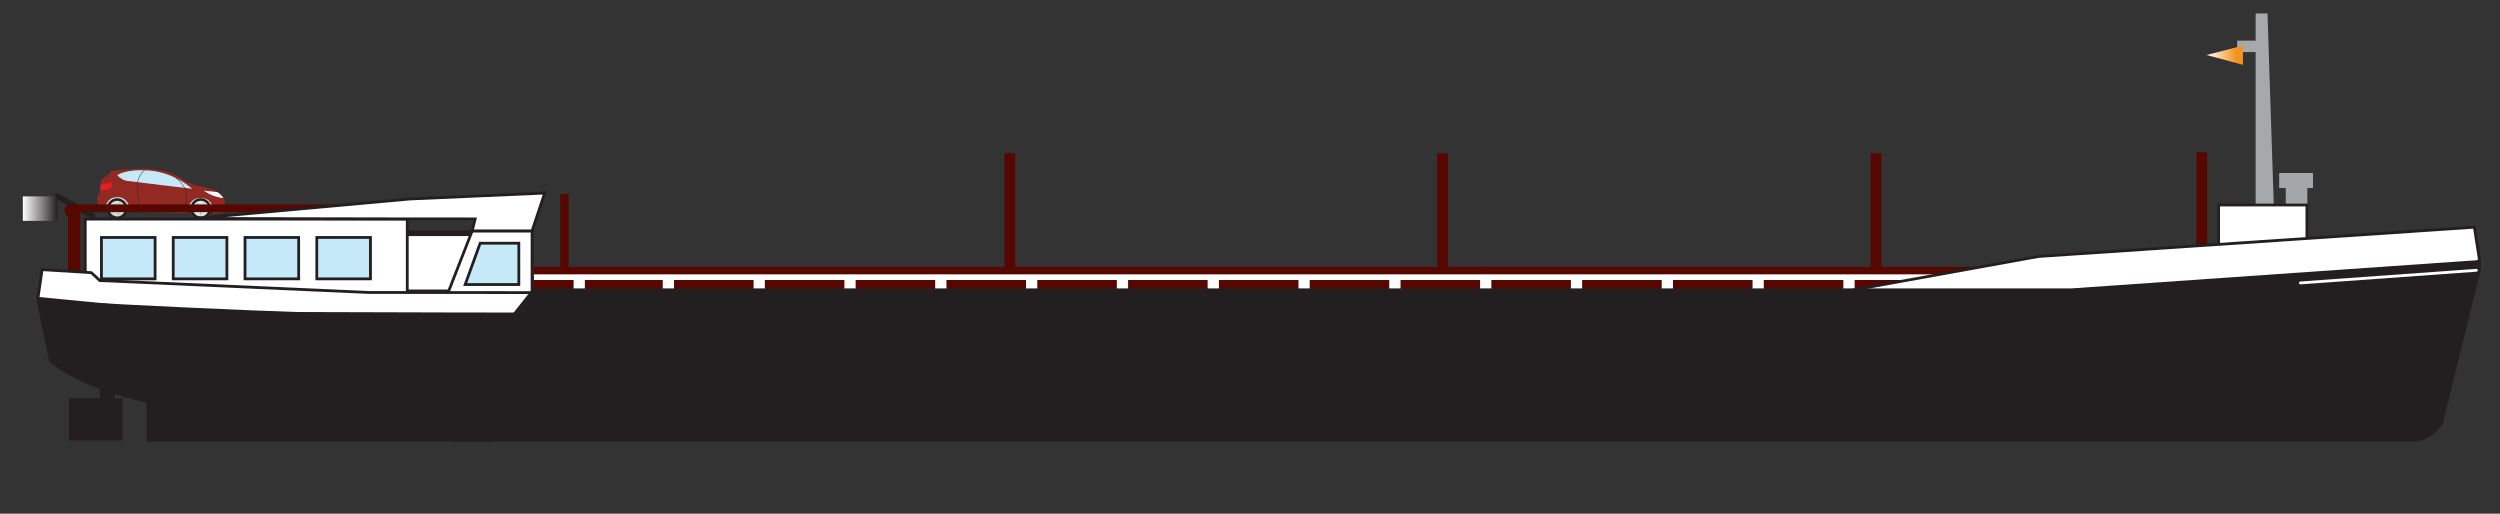 <?xml version="1.0" encoding="utf-8"?>
<!-- Generator: Adobe Illustrator 26.0.3, SVG Export Plug-In . SVG Version: 6.00 Build 0)  -->
<svg version="1.1" xmlns="http://www.w3.org/2000/svg" xmlns:xlink="http://www.w3.org/1999/xlink" x="0px" y="0px"
	 viewBox="0 0 657 135" style="enable-background:new 0 0 657 135;" xml:space="preserve">
<rect x="0" y="0" width="657" height="135" fill="#333333" stroke="none"/>
<style type="text/css">
	.st0{fill:#550700;}
	.st1{fill:#D7D8DA;}
	.st2{fill:#E2E3E4;}
	.st3{fill:#231F20;}
	.st4{fill:#932923;}
	.st5{fill:#FFFFFF;}
	.st6{fill:#C6E9FA;}
	.st7{fill:#EC1C24;}
	.st8{fill:#C4C3C3;}
	.st9{fill:url(#SVGID_1_);}
	.st10{fill:url(#SVGID_00000109003212464286036740000008811405881315825539_);}
	.st11{fill:#A6A8AB;}
	.st12{fill:#A4A7A9;}
	.st13{fill:url(#SVGID_00000036238291125425750480000009155968932162327208_);}
	.st14{fill:url(#SVGID_00000169549897124287655930000000372929785415917451_);}
	.st15{fill:url(#SVGID_00000030481750604704229420000005892679622383001530_);}
	.st16{fill:url(#SVGID_00000065755004257381875180000008217244047563794857_);}
	.st17{fill:#BDCCD4;}
	.st18{fill:#6E90A2;}
	.st19{fill:url(#SVGID_00000115517133339359285470000016790749479579030408_);}
	.st20{fill:url(#SVGID_00000088847194084870820140000005413611398758844561_);}
	.st21{fill:#67686B;}
</style>
<g id="Ship">
</g>
<g id="Short-ship">
	<rect x="577.2" y="40.02" class="st0" width="2.84" height="26.89"/>
	<g>
		<g>
			<polygon class="st1" points="27.5,51.54 56.19,51.54 56.19,55.56 29.99,55.56 27.5,54.75 			"/>
			<g>
				<path class="st2" d="M50.36,54.83c0,1.32,1.07,2.39,2.4,2.39c1.33,0,2.4-1.07,2.4-2.39c0-1.33-1.07-2.4-2.4-2.4
					C51.43,52.43,50.36,53.51,50.36,54.83z"/>
				<path class="st3" d="M55.48,54.83c0,1.51-1.22,2.72-2.73,2.72l0,0c-1.5,0-2.72-1.22-2.73-2.72l0,0c0-1.51,1.22-2.74,2.73-2.74
					l0,0C54.26,52.1,55.48,53.32,55.48,54.83L55.48,54.83z M54.82,54.83c0-1.15-0.92-2.07-2.07-2.07l0,0
					c-1.14,0-2.07,0.93-2.07,2.07l0,0c0,1.14,0.92,2.06,2.07,2.06l0,0C53.9,56.9,54.82,55.97,54.82,54.83L54.82,54.83z"/>
			</g>
			<g>
				<path class="st1" d="M28.39,54.83c0,1.32,1.07,2.39,2.4,2.39c1.33,0,2.4-1.07,2.4-2.39c0-1.33-1.07-2.4-2.4-2.4
					C29.47,52.43,28.39,53.51,28.39,54.83z"/>
				<path class="st3" d="M33.52,54.83c0,1.51-1.22,2.72-2.73,2.72l0,0c-1.51,0-2.73-1.22-2.73-2.72l0,0c0-1.51,1.22-2.74,2.73-2.74
					l0,0C32.3,52.1,33.52,53.32,33.52,54.83L33.52,54.83z M32.86,54.83c0-1.15-0.93-2.07-2.07-2.07l0,0c-1.14,0-2.06,0.93-2.07,2.07
					l0,0c0,1.14,0.93,2.06,2.07,2.06l0,0C31.93,56.9,32.86,55.97,32.86,54.83L32.86,54.83z"/>
			</g>
			<g>
				<path class="st4" d="M55.9,56.09c0,0,0.72-4.07-3.29-4.07c-3.3,0-3.41,3.96-3.41,3.96l-14.82-0.33c0,0-0.41-3.85-3.46-3.85
					c-3.27,0-3.18,3.13-3.18,3.13s-1.04,0.33-1.7-0.44c-0.66-0.76-0.49-2.96-0.49-2.96l0.6-0.72l0.22-2.58c0,0,0.11-1.59,2.58-2.58
					l-0.11-0.61c0,0,7.64-1.37,13.13-0.33c5.49,1.05,6.2,3.3,9.72,4.01c3.51,0.72,8.89,1.76,7.03,6.31l0.22,0.49
					C58.92,55.54,58.76,56.15,55.9,56.09z"/>
				<path class="st5" d="M58.7,52.03c0,0-2.47-0.05-5.16-1.92l3.57,0.38C57.11,50.49,57.93,50.93,58.7,52.03z"/>
				<path class="st6" d="M50.52,49.61c0,0-4.72-4.28-11.15-4.78c-6.42-0.5-8.57,1.21-8.57,1.21s1.1,1.26,2.53,1.48
					C34.76,47.75,50.52,49.61,50.52,49.61z"/>
				<path class="st3" d="M48.21,55.57c0.64-1.13,0.83-2.3,0.83-3.32l0,0c0-1.63-0.5-2.87-0.5-2.88l0,0c0,0-0.75-1.57-2.3-2.63l0,0
					c-0.03-0.02-0.06-0.01-0.07,0.02l0,0c-0.02,0.02-0.01,0.06,0.01,0.08l0,0c1.52,1.03,2.26,2.58,2.26,2.58l0,0
					c0,0,0.49,1.22,0.49,2.83l0,0c0,1-0.19,2.14-0.81,3.25l0,0l-10.26-0.27c0,0-0.05,0.02-0.14,0.02l0,0c-0.22,0-0.69-0.14-1.05-1.3
					l0,0c-0.49-1.63-0.49-5.8-0.49-5.8l0,0c0.01,0,0.2-2.15,1.82-3.34l0,0c0.02-0.01,0.03-0.05,0.01-0.08l0,0
					c-0.02-0.02-0.05-0.03-0.08-0.01l0,0c-1.67,1.22-1.86,3.41-1.86,3.42l0,0c0,0.01,0,4.17,0.5,5.84l0,0
					c0.35,1.18,0.87,1.38,1.15,1.38l0,0c0.1,0,0.16-0.02,0.16-0.02l0,0l10.3,0.27L48.21,55.57L48.21,55.57z"/>
				<path class="st7" d="M26.49,49.98c0,0,2.8,0.04,2.89-1v-0.98l-2.71,0.36C26.67,48.35,26.47,48.95,26.49,49.98z"/>
			</g>
		</g>
		<polygon class="st8" points="52.73,54.13 51.5,53.13 52.06,54.61 50.74,55.47 52.32,55.39 52.73,56.92 53.14,55.39 54.72,55.47 
			53.4,54.61 53.96,53.13 		"/>
		<polygon class="st8" points="30.6,54.16 29.14,53.57 30.1,54.82 29.08,56.03 30.57,55.5 31.4,56.84 31.36,55.26 32.89,54.88 
			31.38,54.44 31.5,52.86 		"/>
	</g>
	<g>
		<linearGradient id="SVGID_1_" gradientUnits="userSpaceOnUse" x1="15.128" y1="54.15" x2="24.254" y2="54.15">
			<stop  offset="0" style="stop-color:#FFFFFF"/>
			<stop  offset="1" style="stop-color:#231F20"/>
		</linearGradient>
		<line class="st9" x1="15.13" y1="51.61" x2="24.25" y2="56.69"/>
		<path class="st3" d="M23.89,57.33l-9.13-5.08c-0.35-0.19-0.48-0.64-0.28-1l0,0c0.2-0.36,0.65-0.49,1-0.29l0,0l9.13,5.07
			c0.36,0.2,0.48,0.65,0.29,1l0,0c-0.14,0.24-0.39,0.38-0.65,0.38l0,0C24.13,57.42,24.01,57.39,23.89,57.33L23.89,57.33z"/>
	</g>
	<g>
		<rect x="17.87" y="55.7" class="st0" width="3.24" height="15.97"/>
		<polygon class="st0" points="95.42,55.74 17.53,55.74 19.03,53.71 95.42,53.71 		"/>
		<path class="st0" d="M20.37,55.34c0,0.95-0.76,1.71-1.71,1.71c-0.94,0-1.71-0.76-1.71-1.71c0-0.94,0.77-1.71,1.71-1.71
			C19.6,53.63,20.37,54.4,20.37,55.34z"/>
	</g>
	<g>
		<rect x="105.72" y="61.3" class="st5" width="18.37" height="15.52"/>
		<path class="st3" d="M104.98,77.57v-17h19.85v16.26v0.74H104.98L104.98,77.57z M124.09,76.83v-0.74V76.83L124.09,76.83z
			 M106.45,76.09h16.89l0-14.05h-16.89V76.09L106.45,76.09z"/>
	</g>
	<g>
		<polygon class="st5" points="139.83,60.69 124.09,60.69 116.21,80.86 139.83,80.86 		"/>
		<path class="st3" d="M115.67,81.23l8.17-20.92h16v0.37v-0.37h0.37v20.92H115.67L115.67,81.23z M116.75,80.49h22.71V61.05h-15.12
			L116.75,80.49L116.75,80.49z"/>
	</g>
	<g>
		<rect x="22.4" y="57.58" class="st5" width="84.63" height="22.35"/>
		<path class="st3" d="M22.03,80.3V57.21h85.37v22.72v0.37H22.03L22.03,80.3z M107.03,79.93v-0.37V79.93L107.03,79.93z M22.77,79.56
			h83.89V57.95H22.77V79.56L22.77,79.56z"/>
	</g>
	<g>
		<g>
			<path class="st6" d="M40.77,72.72c0,0.31-0.26,0.57-0.57,0.57H27.23c-0.31,0-0.57-0.26-0.57-0.57v-9.74
				c0-0.31,0.26-0.57,0.57-0.57h12.97c0.31,0,0.57,0.26,0.57,0.57V72.72z"/>
		</g>
		<path class="st3" d="M26.29,73.65V62.04h14.84v11.25v0.37H26.29L26.29,73.65z M40.77,73.28v-0.37V73.28L40.77,73.28z M27.03,72.91
			H40.4V62.78H27.03V72.91L27.03,72.91z"/>
	</g>
	<g>
		<g>
			<path class="st6" d="M59.63,72.72c0,0.31-0.26,0.57-0.57,0.57H46.09c-0.31,0-0.57-0.26-0.57-0.57v-9.74
				c0-0.31,0.26-0.57,0.57-0.57h12.97c0.31,0,0.57,0.26,0.57,0.57V72.72z"/>
		</g>
		<path class="st3" d="M45.16,73.65V62.04H60v11.24v0.37H45.16L45.16,73.65z M59.64,73.28v-0.36V73.28L59.64,73.28z M45.89,72.92
			h13.37V62.78H45.89V72.92L45.89,72.92z"/>
	</g>
	<g>
		<g>
			<path class="st6" d="M78.5,72.72c0,0.31-0.26,0.57-0.57,0.57H64.96c-0.31,0-0.57-0.26-0.57-0.57v-9.74
				c0-0.31,0.26-0.57,0.57-0.57h12.97c0.31,0,0.57,0.26,0.57,0.57V72.72z"/>
		</g>
		<path class="st3" d="M64.02,73.65V62.04h14.84v11.24v0.37H64.02L64.02,73.65z M78.5,73.28v-0.36V73.28L78.5,73.28z M64.76,72.92
			h13.37V62.78H64.76V72.92L64.76,72.92z"/>
	</g>
	<g>
		<g>
			<path class="st6" d="M97.36,72.72c0,0.31-0.26,0.57-0.57,0.57H83.82c-0.31,0-0.57-0.26-0.57-0.57v-9.74
				c0-0.31,0.26-0.57,0.57-0.57h12.97c0.31,0,0.57,0.26,0.57,0.57V72.72z"/>
		</g>
		<path class="st3" d="M82.89,73.65V62.04h14.84v11.25v0.37H82.89L82.89,73.65z M97.36,73.28v-0.37V73.28L97.36,73.28z M83.62,72.91
			h13.36V62.78H83.62V72.91L83.62,72.91z"/>
	</g>
	<g>
		<g>
			<path class="st6" d="M136.35,74.22c0,0.31-0.26,0.57-0.57,0.57h-12.97c-0.31,0-0.48-0.24-0.37-0.53l3.55-9.8
				c0.11-0.29,0.45-0.53,0.76-0.53h9.03c0.31,0,0.57,0.26,0.57,0.57V74.22z"/>
		</g>
		<path class="st3" d="M121.72,75.15l4.21-11.61h10.79v11.24v0.37H121.72L121.72,75.15z M136.35,74.79v-0.38V74.79L136.35,74.79z
			 M122.77,74.41h13.21V64.29h-9.54L122.77,74.41L122.77,74.41z"/>
	</g>
	<g>
		<polygon class="st5" points="51.14,57.42 107.69,52.3 143.15,50.75 139.83,60.69 124.09,60.69 124.87,57.53 106.31,57.52 		"/>
		<path class="st3" d="M123.61,61.05l0.11-0.46l0.67-2.7l-18.08-0.01l-55.17-0.1v-0.37l0.03,0.37l-0.03-0.37v0.37l-0.04-0.74
			l56.56-5.12l36-1.58l-3.57,10.7H123.61L123.61,61.05z M106.32,57.15l19.02,0.01l-0.11,0.46l-0.67,2.69h15l3.07-9.18l-34.91,1.53
			l-48.56,4.4L106.32,57.15L106.32,57.15z"/>
	</g>
	
		<linearGradient id="SVGID_00000077297567484019525830000010953062884439819401_" gradientUnits="userSpaceOnUse" x1="6" y1="54.834" x2="15.128" y2="54.834">
		<stop  offset="0" style="stop-color:#FFFFFF"/>
		<stop  offset="1" style="stop-color:#231F20"/>
	</linearGradient>
	
		<rect x="6" y="51.61" style="fill:url(#SVGID_00000077297567484019525830000010953062884439819401_);" width="9.13" height="6.44"/>
	<g>
		<polygon class="st11" points="595.9,3.53 592.78,3.53 592.78,53.75 597.54,53.75 		"/>
		<rect x="587.93" y="10.68" class="st11" width="6.84" height="3.01"/>
	</g>
	<g>
		<rect x="600.7" y="47.93" class="st12" width="5.67" height="16.77"/>
		<rect x="598.97" y="45.46" class="st12" width="8.88" height="3.95"/>
	</g>
	<g>
		<rect x="583.06" y="53.88" class="st5" width="23.2" height="22.35"/>
		<path class="st3" d="M582.69,76.6V53.51h23.93v22.72v0.37H582.69L582.69,76.6z M606.26,76.23v-0.37V76.23L606.26,76.23z
			 M583.42,75.86h22.47V54.24h-22.47V75.86L583.42,75.86z"/>
	</g>
	
		<linearGradient id="SVGID_00000158739659281306004690000006748107292848813243_" gradientUnits="userSpaceOnUse" x1="579.863" y1="14.504" x2="589.441" y2="14.504">
		<stop  offset="0" style="stop-color:#FFFFFF"/>
		<stop  offset="0.83" style="stop-color:#F6921E"/>
	</linearGradient>
	<polygon style="fill:url(#SVGID_00000158739659281306004690000006748107292848813243_);" points="589.44,17.03 579.86,14.46 
		589.44,11.98 	"/>
	<g>
		<polygon class="st5" points="9.95,78.4 11.06,70.87 24.01,71.67 26.23,73.73 96.92,76.87 160.18,76.92 186.26,82.59 117.63,82.48 
			49.72,82.29 		"/>
		<path class="st3" d="M117.62,82.85l-67.93-0.19l-39.78-3.9l0.04-0.36l0.36,0.05L9.95,78.4l-0.04,0.36l-0.39-0.05l1.22-8.24
			l13.43,0.83l2.21,2.06l70.54,3.13l63.33,0.05l26.09,5.67l-0.08,0.73L117.62,82.85L117.62,82.85z M49.73,81.92l67.9,0.19l65.17,0.1
			l-22.62-4.93L96.9,77.23l-70.83-3.14l-2.21-2.07l-12.48-0.77l-1,6.81L49.73,81.92L49.73,81.92z"/>
	</g>
	<rect x="38.44" y="102.69" class="st3" width="90.65" height="13.32"/>
	<rect x="18.09" y="104.67" class="st3" width="14.06" height="11.1"/>
	<rect x="26.23" y="98.74" class="st3" width="3.95" height="7.16"/>
	<path class="st5" d="M74.23,84.09c-44.6-0.92-63.58-3.24-63.59-3.24l0,0h0.01c-0.21-0.02-0.35-0.21-0.33-0.41l0,0
		c0.02-0.21,0.21-0.35,0.41-0.32l0,0c0.06,0,18.94,2.31,63.52,3.24l0,0c0.2,0,0.36,0.17,0.36,0.37l0,0
		c-0.01,0.19-0.17,0.36-0.36,0.36l0,0C74.24,84.09,74.24,84.09,74.23,84.09L74.23,84.09z"/>
	<rect x="140.26" y="70.13" class="st0" width="379.53" height="13.08"/>
	<polygon class="st5" points="174.17,80.43 174.17,73.03 177.13,73.03 177.13,80.43 174.17,80.43 	"/>
	<polygon class="st5" points="150.74,80.43 150.74,73.03 153.7,73.03 153.7,80.43 150.74,80.43 	"/>
	<polygon class="st5" points="198.04,80.43 198.04,73.03 201,73.03 201,80.43 198.04,80.43 	"/>
	<polygon class="st5" points="221.91,80.43 221.91,73.03 224.86,73.03 224.86,80.43 221.91,80.43 	"/>
	<polygon class="st5" points="245.77,80.43 245.77,73.03 248.73,73.03 248.73,80.43 245.77,80.43 	"/>
	<polygon class="st5" points="269.64,80.43 269.64,73.03 272.6,73.03 272.6,80.43 269.64,80.43 	"/>
	<polygon class="st5" points="293.5,80.43 293.5,73.03 296.46,73.03 296.46,80.43 293.5,80.43 	"/>
	<polygon class="st5" points="317.37,80.43 317.37,73.03 320.33,73.03 320.33,80.43 317.37,80.43 	"/>
	<polygon class="st5" points="341.24,80.43 341.24,73.03 344.19,73.03 344.19,80.43 341.24,80.43 	"/>
	<polygon class="st5" points="365.1,80.43 365.1,73.03 368.06,73.03 368.06,80.43 365.1,80.43 	"/>
	<polygon class="st5" points="388.97,80.43 388.97,73.03 391.93,73.03 391.93,80.43 388.97,80.43 	"/>
	<polygon class="st5" points="412.83,80.43 412.83,73.03 415.79,73.03 415.79,80.43 412.83,80.43 	"/>
	<polygon class="st5" points="436.7,80.43 436.7,73.03 439.66,73.03 439.66,80.43 436.7,80.43 	"/>
	<polygon class="st5" points="460.57,80.43 460.57,73.03 463.52,73.03 463.52,80.43 460.57,80.43 	"/>
	<polygon class="st5" points="484.43,80.43 484.43,73.03 487.4,73.03 487.4,80.43 484.43,80.43 	"/>
	<polygon class="st5" points="140.32,73.58 140.32,72.1 518.68,72.1 518.68,73.58 140.32,73.58 	"/>
	<rect x="147.22" y="51.01" class="st0" width="2.22" height="20.84"/>
	<polygon class="st5" points="499.65,80.42 499.65,73.03 502.61,73.03 502.61,80.42 499.65,80.42 	"/>
	<g>
		<polygon class="st5" points="483.15,76.91 535.7,67.42 650.28,59.71 651.63,68.4 648.3,70.63 543.47,76.54 		"/>
		<path class="st3" d="M482.78,76.94c-0.02-0.19,0.12-0.36,0.3-0.39l0,0l52.59-9.51l114.58-7.71c0.19-0.02,0.36,0.13,0.4,0.32l0,0
			l1.35,8.7l-0.16,0.36l-3.34,2.22l-0.18,0.06l-104.86,5.92l-60.31,0.37C482.96,77.28,482.8,77.13,482.78,76.94L482.78,76.94z
			 M483.22,77.27l-0.07-0.37L483.22,77.27L483.22,77.27z M535.76,67.77l-48.35,8.74l56.03-0.35l104.73-5.91l3.05-2.03l-1.27-8.12
			L535.76,67.77L535.76,67.77z"/>
	</g>
	<path class="st3" d="M112.07,82.7l22.57-0.12l5.37-6.78h404.27l107.69-7.49v2.5l-10.01,40.52c0,0-2.97,4.69-7.41,4.69
		c-4.44,0-515.63,0-515.63,0s-20.59-1.95-45.14-4.81c-22.19-2.59-47.8-5.5-60.81-16.16L9.58,78.76
		C9.58,78.76,81.6,82.95,112.07,82.7z"/>
	<rect x="491.59" y="40.27" class="st0" width="2.84" height="30.59"/>
	<rect x="377.69" y="40.27" class="st0" width="2.83" height="30.59"/>
	<rect x="263.97" y="40.27" class="st0" width="2.84" height="30.59"/>
	<g>
		<line class="st3" x1="650.8" y1="71.02" x2="604.55" y2="74.35"/>
		<path class="st5" d="M604.17,74.38c-0.01-0.2,0.14-0.38,0.35-0.4l0,0l46.25-3.32c0.2-0.01,0.38,0.14,0.4,0.34l0,0
			c0.01,0.21-0.14,0.38-0.34,0.4l0,0l-46.26,3.33c-0.01,0-0.02,0-0.03,0l0,0C604.35,74.72,604.19,74.57,604.17,74.38L604.17,74.38z"
			/>
	</g>
	<g>
		<path class="st3" d="M21.73,55.01c0.04,0.03,0.1,0.05,0.16,0.05c0.09,0,0.15-0.05,0.15-0.12c0-0.06-0.04-0.11-0.13-0.14
			c-0.11-0.04-0.18-0.1-0.18-0.19c0-0.11,0.09-0.19,0.23-0.19c0.07,0,0.12,0.02,0.15,0.03l-0.03,0.07
			c-0.02-0.01-0.07-0.03-0.13-0.03c-0.1,0-0.13,0.06-0.13,0.1c0,0.07,0.04,0.1,0.14,0.13c0.12,0.05,0.18,0.11,0.18,0.21
			c0,0.11-0.08,0.2-0.24,0.2c-0.07,0-0.14-0.02-0.18-0.05L21.73,55.01z"/>
		<path class="st3" d="M22.35,54.5v0.12h0.13v0.07h-0.13v0.27c0,0.06,0.02,0.1,0.07,0.1c0.02,0,0.04,0,0.05-0.01l0.01,0.07
			c-0.02,0-0.05,0.01-0.08,0.01c-0.04,0-0.08-0.02-0.1-0.04c-0.02-0.03-0.03-0.07-0.03-0.13v-0.27h-0.08v-0.07h0.08v-0.09
			L22.35,54.5z"/>
		<path class="st3" d="M22.63,54.89c0,0.13,0.08,0.17,0.17,0.17c0.06,0,0.11-0.02,0.14-0.02l0.02,0.06
			c-0.03,0.01-0.09,0.03-0.17,0.03c-0.15,0-0.25-0.11-0.25-0.25c0-0.15,0.09-0.27,0.24-0.27c0.16,0,0.21,0.14,0.21,0.24
			c0,0.02,0,0.03,0,0.04H22.63z M22.9,54.82c0-0.05-0.02-0.14-0.13-0.14c-0.09,0-0.13,0.08-0.14,0.14H22.9z"/>
		<path class="st3" d="M23.1,54.78c0-0.06,0-0.12,0-0.16h0.08l0,0.08h0c0.04-0.06,0.09-0.1,0.18-0.1c0.12,0,0.21,0.1,0.21,0.25
			c0,0.18-0.11,0.27-0.23,0.27c-0.07,0-0.12-0.03-0.15-0.08h0v0.27H23.1V54.78z M23.19,54.92c0,0.01,0,0.03,0,0.04
			c0.02,0.06,0.07,0.11,0.13,0.11c0.1,0,0.15-0.08,0.15-0.19c0-0.1-0.05-0.19-0.15-0.19c-0.06,0-0.12,0.04-0.14,0.11
			c0,0.01,0,0.02,0,0.04V54.92z"/>
		<path class="st3" d="M23.69,54.39h0.09v0.32h0c0.01-0.03,0.04-0.05,0.06-0.06c0.03-0.02,0.06-0.03,0.1-0.03
			c0.07,0,0.17,0.04,0.17,0.21v0.3h-0.09v-0.29c0-0.08-0.03-0.15-0.12-0.15c-0.06,0-0.1,0.04-0.12,0.09
			c-0.01,0.01-0.01,0.03-0.01,0.04v0.3h-0.09V54.39z"/>
		<path class="st3" d="M24.62,55c0,0.05,0,0.08,0.01,0.12h-0.08l-0.01-0.06h0c-0.03,0.04-0.08,0.08-0.16,0.08
			c-0.1,0-0.15-0.07-0.15-0.14c0-0.12,0.11-0.19,0.3-0.19V54.8c0-0.05-0.01-0.12-0.11-0.12c-0.05,0-0.1,0.02-0.13,0.04l-0.02-0.06
			c0.04-0.02,0.1-0.04,0.17-0.04c0.15,0,0.19,0.1,0.19,0.21V55z M24.53,54.87c-0.1,0-0.21,0.01-0.21,0.11
			c0,0.06,0.04,0.09,0.09,0.09c0.06,0,0.11-0.04,0.12-0.08c0-0.01,0-0.02,0-0.03V54.87z"/>
		<path class="st3" d="M24.76,54.76c0-0.06,0-0.1,0-0.14h0.08l0.01,0.08h0c0.03-0.05,0.08-0.09,0.17-0.09
			c0.07,0,0.18,0.04,0.18,0.21v0.3H25.1v-0.29c0-0.08-0.03-0.15-0.11-0.15c-0.06,0-0.11,0.04-0.12,0.09
			c-0.01,0.01-0.01,0.03-0.01,0.04v0.3h-0.09V54.76z"/>
		<path class="st3" d="M25.56,54.39h0.09v0.74h-0.09V54.39z"/>
		<path class="st3" d="M25.85,54.89c0,0.13,0.08,0.17,0.17,0.17c0.06,0,0.11-0.02,0.14-0.02l0.02,0.06
			c-0.03,0.01-0.09,0.03-0.17,0.03c-0.15,0-0.25-0.11-0.25-0.25c0-0.15,0.09-0.27,0.24-0.27c0.16,0,0.21,0.14,0.21,0.24
			c0,0.02,0,0.03,0,0.04H25.85z M26.12,54.82c0-0.05-0.02-0.14-0.13-0.14c-0.09,0-0.13,0.08-0.14,0.14H26.12z"/>
		<path class="st3" d="M26.53,55.01c0.04,0.03,0.1,0.05,0.16,0.05c0.09,0,0.15-0.05,0.15-0.12c0-0.06-0.04-0.11-0.13-0.14
			c-0.12-0.04-0.19-0.1-0.19-0.19c0-0.11,0.09-0.19,0.23-0.19c0.07,0,0.12,0.02,0.15,0.03l-0.02,0.07
			c-0.02-0.01-0.07-0.03-0.13-0.03c-0.1,0-0.13,0.06-0.13,0.1c0,0.07,0.04,0.1,0.14,0.13c0.12,0.05,0.18,0.11,0.18,0.21
			c0,0.11-0.08,0.2-0.24,0.2c-0.07,0-0.14-0.02-0.18-0.05L26.53,55.01z"/>
		<path class="st3" d="M27.41,55c0,0.05,0,0.08,0.01,0.12h-0.08l-0.01-0.06h0c-0.03,0.04-0.08,0.08-0.16,0.08
			c-0.1,0-0.15-0.07-0.15-0.14c0-0.12,0.11-0.19,0.3-0.19V54.8c0-0.05-0.01-0.12-0.11-0.12c-0.05,0-0.1,0.02-0.13,0.04l-0.02-0.06
			c0.04-0.02,0.1-0.04,0.16-0.04c0.16,0,0.19,0.1,0.19,0.21V55z M27.32,54.87c-0.1,0-0.21,0.01-0.21,0.11
			c0,0.06,0.04,0.09,0.08,0.09c0.07,0,0.11-0.04,0.12-0.08c0-0.01,0.01-0.02,0.01-0.03V54.87z"/>
		<path class="st3" d="M27.98,55.05c0,0.12-0.02,0.19-0.07,0.23c-0.05,0.05-0.12,0.06-0.18,0.06c-0.06,0-0.13-0.01-0.17-0.04
			l0.02-0.07c0.04,0.02,0.09,0.04,0.15,0.04c0.09,0,0.16-0.05,0.16-0.18v-0.05h0c-0.03,0.05-0.08,0.08-0.16,0.08
			c-0.13,0-0.21-0.11-0.21-0.25c0-0.17,0.11-0.27,0.23-0.27c0.09,0,0.13,0.04,0.16,0.09l0,0l0-0.08h0.08c0,0.03,0,0.08,0,0.14V55.05
			z M27.89,54.82c0-0.02,0-0.03-0.01-0.04c-0.02-0.05-0.06-0.1-0.13-0.1c-0.09,0-0.15,0.08-0.15,0.19c0,0.1,0.05,0.18,0.15,0.18
			c0.06,0,0.11-0.04,0.13-0.1c0.01-0.02,0.01-0.03,0.01-0.05V54.82z"/>
		<path class="st3" d="M28.18,54.89c0,0.13,0.08,0.17,0.17,0.17c0.07,0,0.11-0.02,0.14-0.02l0.02,0.06
			c-0.03,0.01-0.09,0.03-0.17,0.03c-0.15,0-0.25-0.11-0.25-0.25c0-0.15,0.09-0.27,0.24-0.27c0.16,0,0.21,0.14,0.21,0.24
			c0,0.02,0,0.03,0,0.04H28.18z M28.45,54.82c0-0.05-0.02-0.14-0.12-0.14c-0.09,0-0.13,0.08-0.14,0.14H28.45z"/>
	</g>
</g>
<g id="Container">
</g>
<g id="Bulk">
</g>
<g id="Stuurhut">
</g>
</svg>
